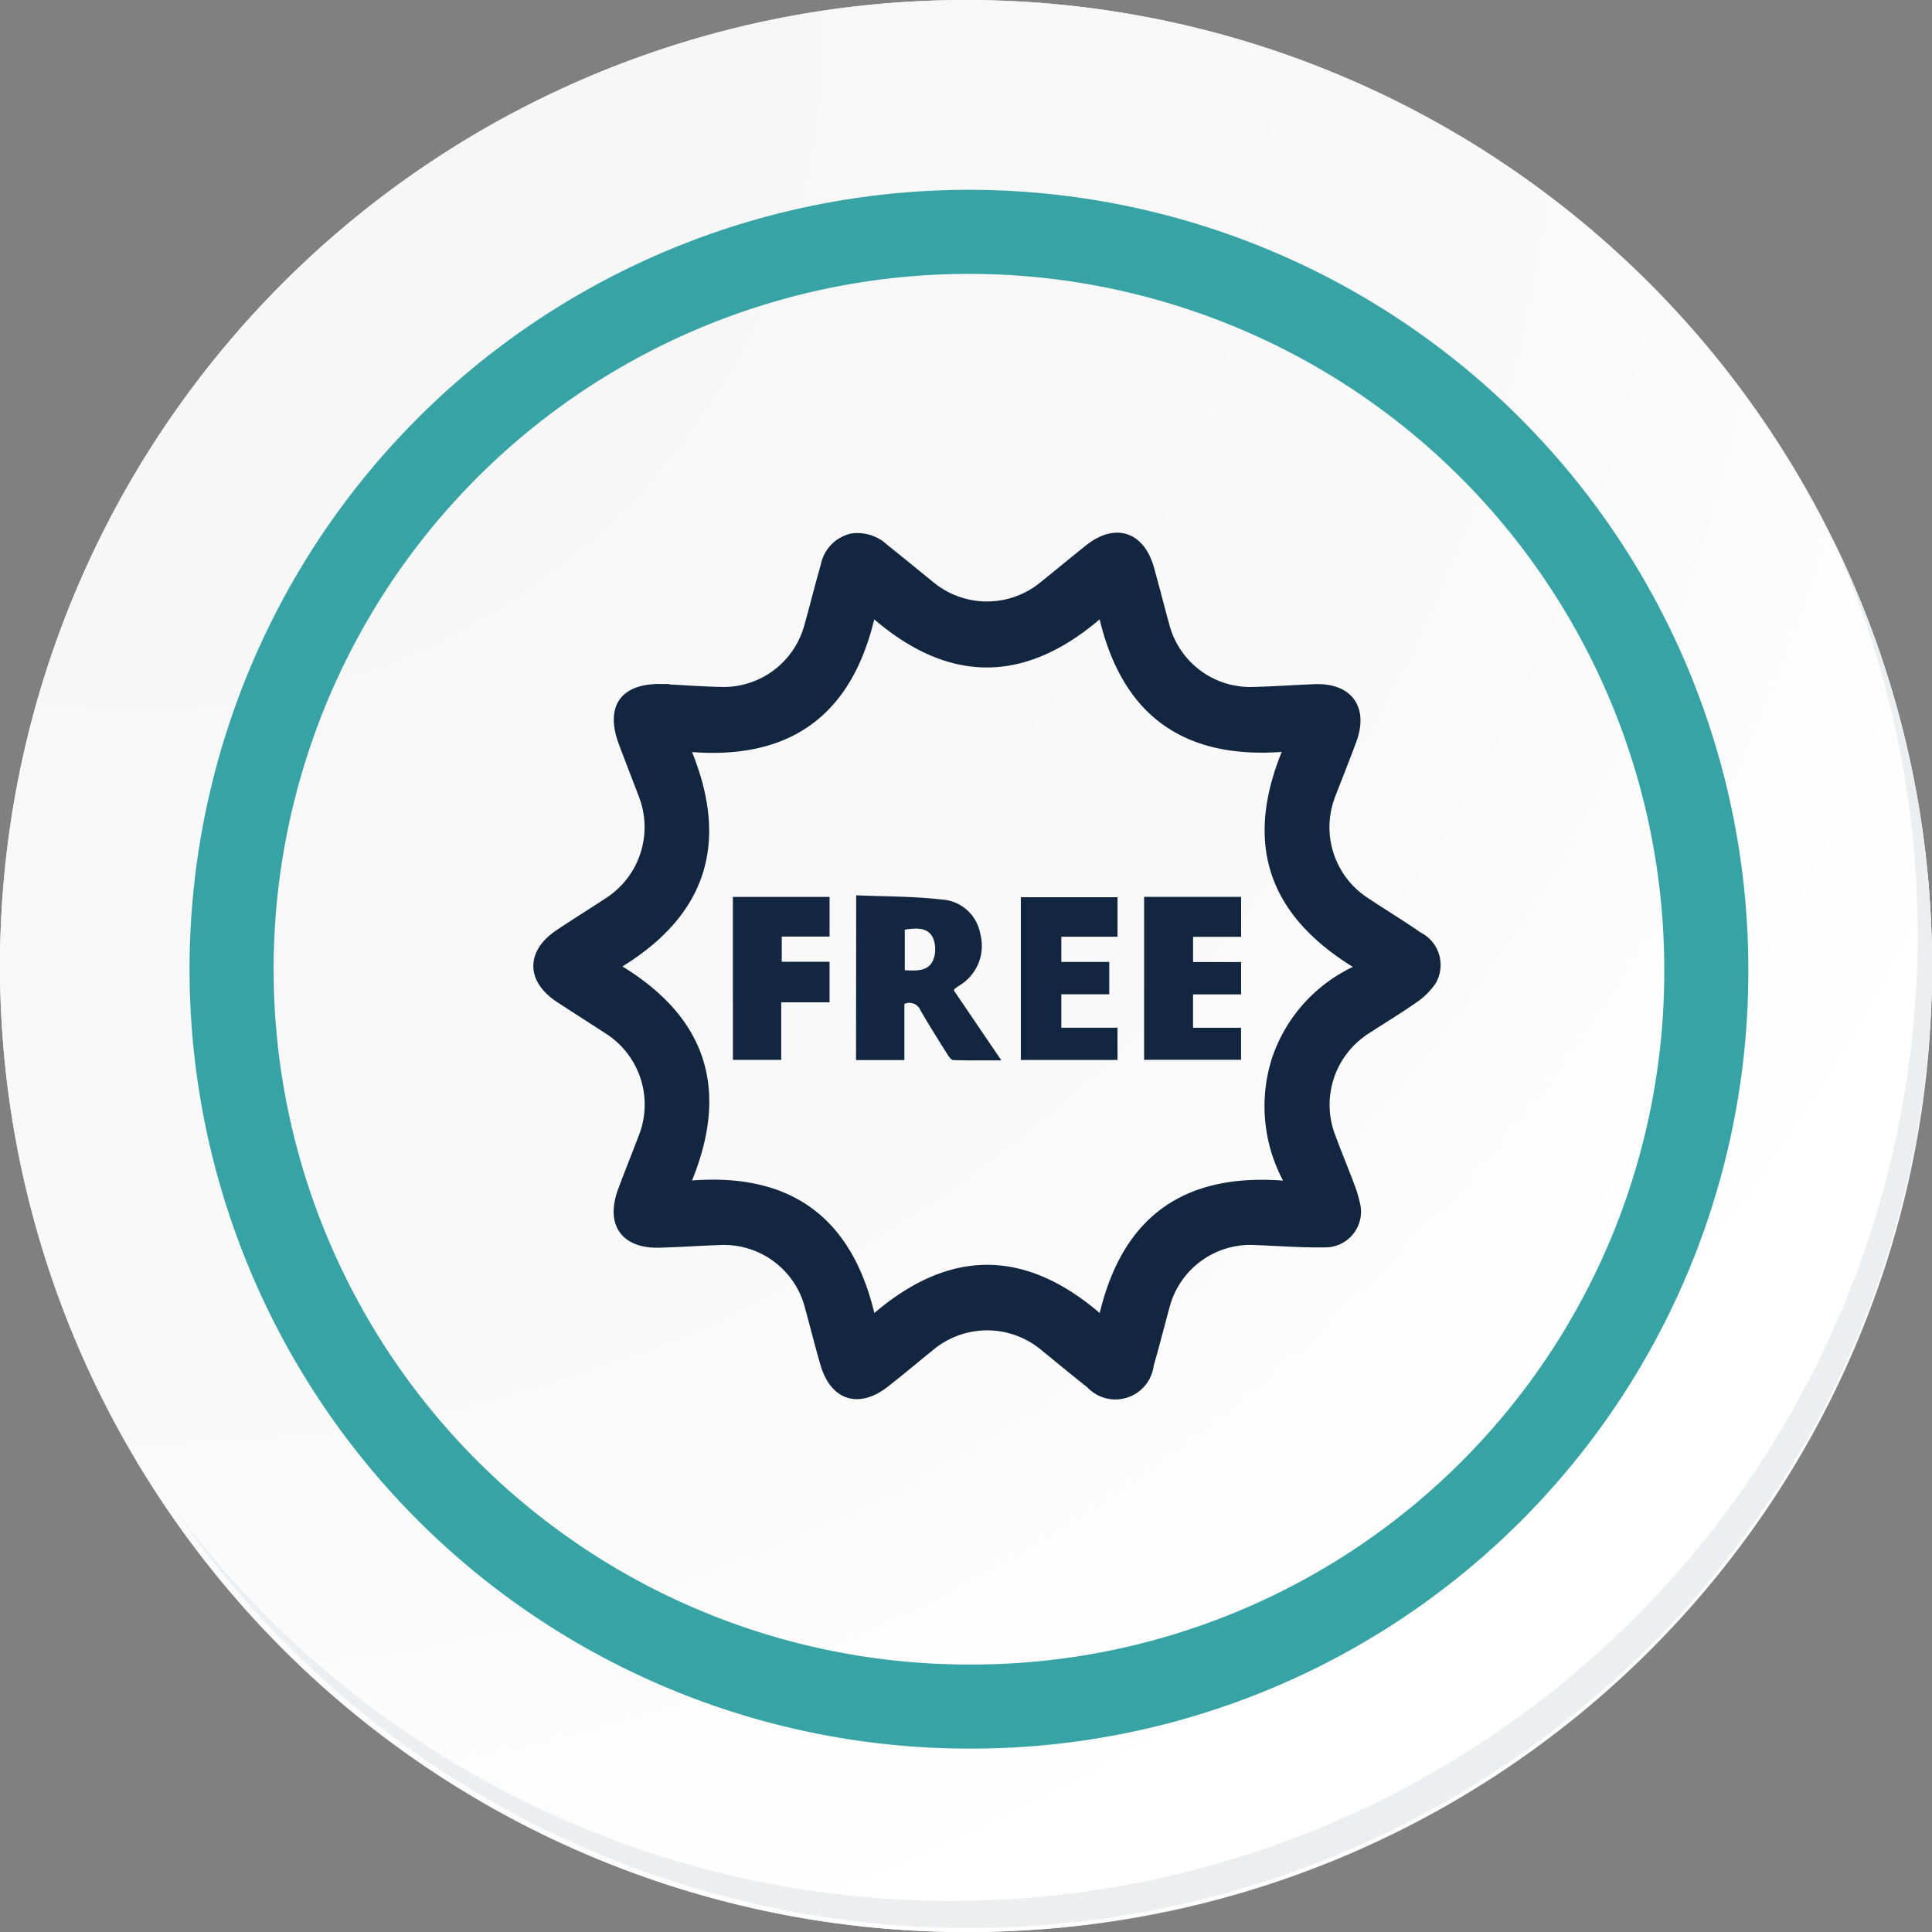 <svg xmlns="http://www.w3.org/2000/svg" xmlns:xlink="http://www.w3.org/1999/xlink" width="91.927" height="91.928" viewBox="0 0 91.927 91.928">
  <rect x="0" y="0" width="91.927" height="91.928" fill="#808080" stroke="none"/>
  <defs>
    <radialGradient id="radial-gradient" cx="0.076" cy="0.019" r="1.465" gradientTransform="translate(0.001)" gradientUnits="objectBoundingBox">
      <stop offset="0" stop-color="#f6f6f7"/>
      <stop offset="0.477" stop-color="#f9f9fa"/>
      <stop offset="0.715" stop-color="#fff"/>
    </radialGradient>
  </defs>
  <g id="Grupo_54434" data-name="Grupo 54434" transform="translate(-217 -741.333)">
    <g id="Grupo_42274" data-name="Grupo 42274" transform="translate(142 768.333)">
      <g id="Grupo_18423" data-name="Grupo 18423" transform="translate(75 -27)">
        <g id="Grupo_18421" data-name="Grupo 18421">
          <g id="Grupo_18420" data-name="Grupo 18420">
            <g id="Grupo_18419" data-name="Grupo 18419">
              <path id="Trazado_40936" data-name="Trazado 40936" d="M286.55,2191.684a45.964,45.964,0,1,1-45.963-45.962A45.963,45.963,0,0,1,286.55,2191.684Z" transform="translate(-194.623 -2145.721)" fill="#fff"/>
            </g>
          </g>
        </g>
        <path id="Trazado_40937" data-name="Trazado 40937" d="M286.23,2191.334a45.963,45.963,0,1,0-45.963,45.965A45.782,45.782,0,0,0,286.23,2191.334Z" transform="translate(-194.303 -2145.372)" fill="url(#radial-gradient)"/>
        <path id="Trazado_40938" data-name="Trazado 40938" d="M272.56,2188.562a35.084,35.084,0,1,0-35.084,35.084A34.953,34.953,0,0,0,272.56,2188.562Z" transform="translate(-191.373 -2142.446)" fill="none" stroke="#37a3a5" stroke-miterlimit="10" stroke-width="4"/>
        <g id="Grupo_18422" data-name="Grupo 18422" transform="translate(8.143 25.805)">
          <path id="Trazado_40939" data-name="Trazado 40939" d="M279.682,2164.488a45.969,45.969,0,0,1-79.137,45.773,45.823,45.823,0,0,0,79.137-45.773Z" transform="translate(-200.545 -2164.488)" fill="#eceef0"/>
        </g>
      </g>
    </g>
    <g id="Grupo_54440" data-name="Grupo 54440" transform="translate(2316.822 279.817)">
      <path id="Trazado_117310" data-name="Trazado 117310" d="M-2067.969,494.084c.814.04,1.627.1,2.442.117a3.981,3.981,0,0,0,3.973-2.926c.27-.955.505-1.92.782-2.873a1.894,1.894,0,0,1,1.445-1.5,2.092,2.092,0,0,1,1.753.565c.729.576,1.444,1.17,2.167,1.754a4.006,4.006,0,0,0,5.094,0c.725-.581,1.439-1.176,2.166-1.755,1.375-1.1,2.744-.662,3.225,1.029.267.939.5,1.889.763,2.828a3.982,3.982,0,0,0,3.91,2.881c.994-.025,1.986-.094,2.979-.134,1.751-.071,2.593,1.085,1.985,2.737-.326.886-.68,1.761-1.018,2.642a4.015,4.015,0,0,0,1.5,4.75c.852.573,1.733,1.1,2.576,1.686a1.731,1.731,0,0,1,.7,2.443,3.409,3.409,0,0,1-.894.88c-.746.524-1.53.994-2.293,1.493a4.025,4.025,0,0,0-1.586,4.8c.29.777.605,1.546.9,2.322a6.023,6.023,0,0,1,.273.884,1.7,1.7,0,0,1-1.687,2.161c-1.09.017-2.181-.069-3.272-.11a3.977,3.977,0,0,0-4.1,3.007c-.25.91-.477,1.827-.742,2.732a1.836,1.836,0,0,1-3.166,1.021c-.732-.571-1.444-1.169-2.166-1.754a4.016,4.016,0,0,0-5.17-.01c-.709.575-1.41,1.16-2.126,1.726-1.391,1.1-2.732.68-3.226-1.014-.269-.922-.5-1.854-.754-2.78a3.981,3.981,0,0,0-3.967-2.932c-.977.034-1.953.1-2.931.129-1.8.053-2.605-1.082-1.98-2.774.316-.855.659-1.7.983-2.552a4.011,4.011,0,0,0-1.592-4.879c-.766-.5-1.535-.987-2.3-1.488-1.488-.977-1.5-2.43-.013-3.419.772-.515,1.561-1.007,2.337-1.516a4.024,4.024,0,0,0,1.571-4.848c-.313-.821-.632-1.64-.942-2.463-.693-1.837.1-2.94,2.068-2.881.114,0,.228,0,.342,0Zm1.077,23.6c4.7-.356,7.58,1.758,8.672,6.307,3.6-3.065,7.158-3.049,10.723,0,1.1-4.574,3.985-6.657,8.724-6.3a7.539,7.539,0,0,1-.533-5.806,7.417,7.417,0,0,1,3.854-4.363c-4.067-2.511-5.141-5.9-3.384-10.228-4.692.335-7.571-1.756-8.664-6.308q-5.372,4.578-10.725,0-1.646,6.845-8.668,6.315c1.766,4.372.655,7.75-3.314,10.2C-2066.206,509.952-2065.128,513.341-2066.892,517.679Z" transform="translate(0)" fill="#12263f"/>
      <path id="Trazado_117312" data-name="Trazado 117312" d="M-1917.668,662.879c1.374.058,2.726.045,4.06.2a1.978,1.978,0,0,1,1.845,1.638,2.2,2.2,0,0,1-1,2.458c-.068.045-.133.093-.2.142a.607.607,0,0,0-.061.083l2.263,3.332c-.816,0-1.552.011-2.287-.013-.1,0-.215-.172-.288-.287-.433-.69-.868-1.379-1.275-2.084a.567.567,0,0,0-.764-.3v2.67h-2.3Zm2.313,3.566c.559.021,1.127.063,1.354-.495a1.418,1.418,0,0,0-.034-1.093c-.27-.475-.814-.418-1.32-.345Z" transform="translate(-141.416 -158.763)" fill="#12263f"/>
      <path id="Trazado_117313" data-name="Trazado 117313" d="M-1777.885,663.647h4.615v1.9h-2.285v1.2h2.285v1.539h-2.286v1.589h2.284V671.4h-4.614Z" transform="translate(-267.499 -159.456)" fill="#12263f"/>
      <path id="Trazado_117314" data-name="Trazado 117314" d="M-1833.09,671.544h-4.6V663.8h4.6v1.879h-2.674v1.2h2.281v1.539h-2.281v1.591h2.673Z" transform="translate(-213.559 -159.592)" fill="#12263f"/>
      <path id="Trazado_117315" data-name="Trazado 117315" d="M-1975.253,671.42h-2.3v-7.753h4.6v1.886h-2.274v1.2h2.274v1.93h-2.3Z" transform="translate(-87.397 -159.474)" fill="#12263f"/>
    </g>
  </g>
</svg>
